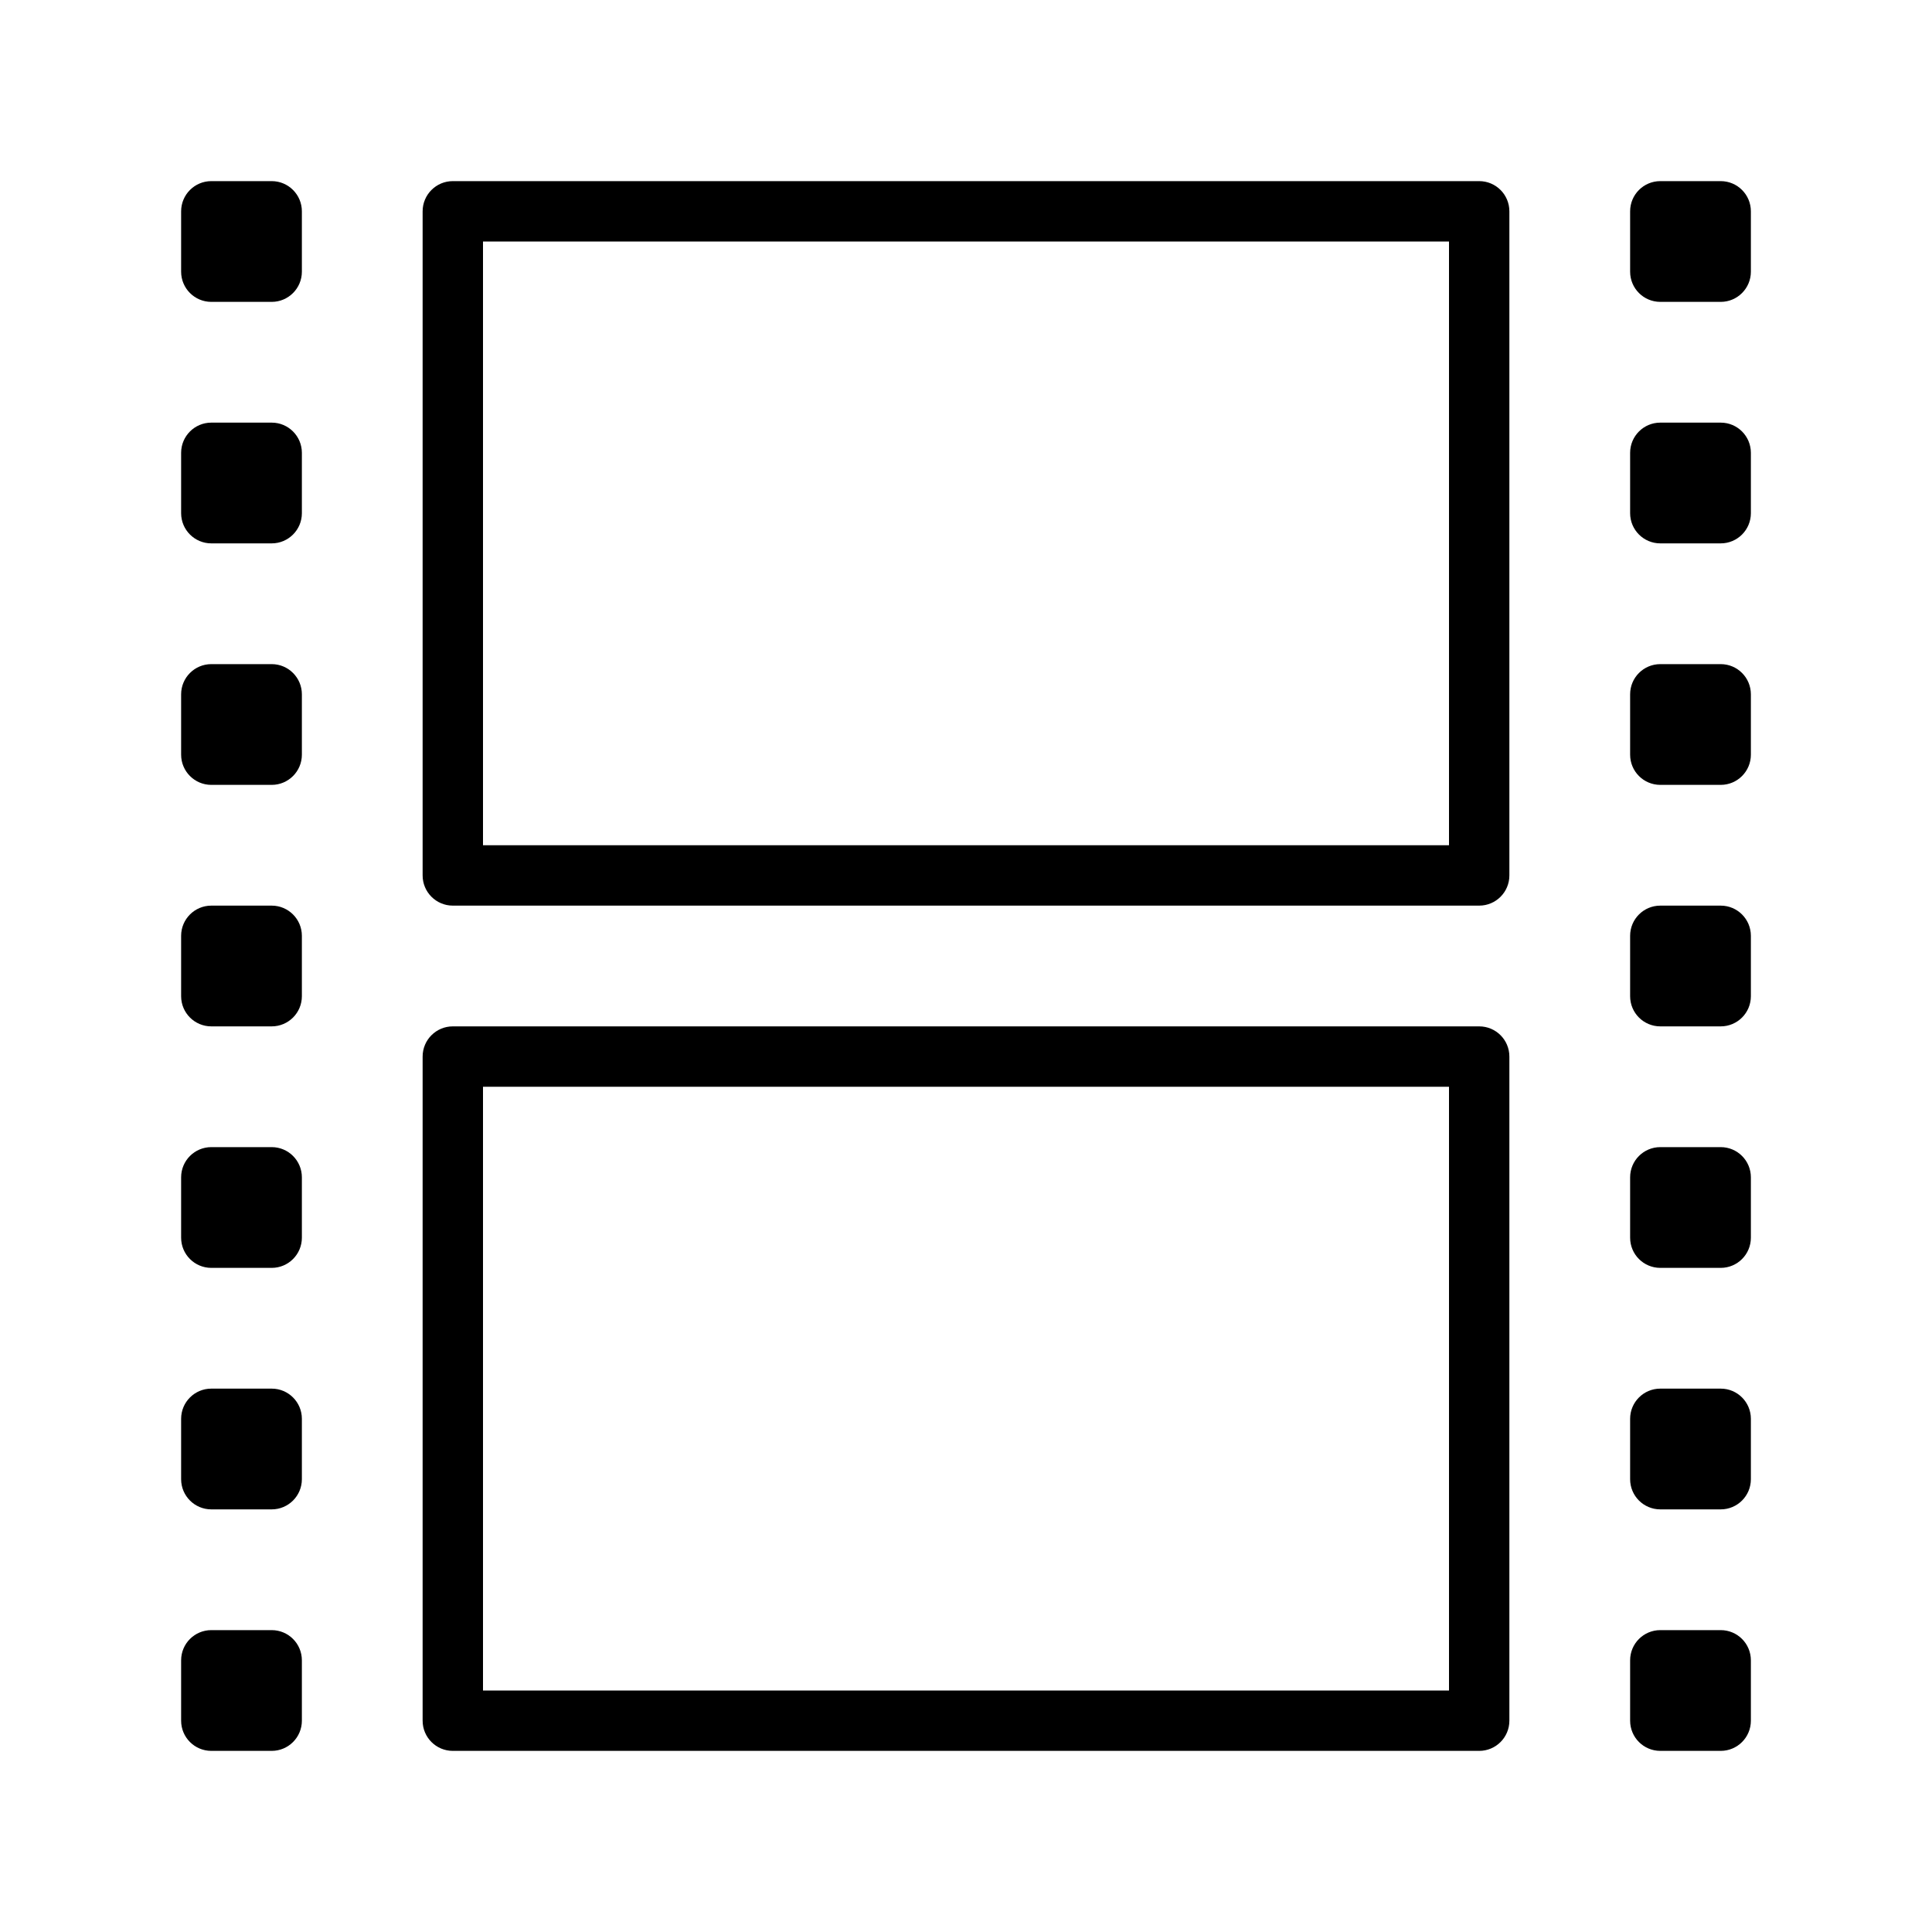 <?xml version="1.0" encoding="utf-8"?>
<!-- Generator: Adobe Illustrator 15.0.0, SVG Export Plug-In . SVG Version: 6.00 Build 0)  -->
<!DOCTYPE svg PUBLIC "-//W3C//DTD SVG 1.1//EN" "http://www.w3.org/Graphics/SVG/1.1/DTD/svg11.dtd">
<svg version="1.1" id="Layer_1" xmlns="http://www.w3.org/2000/svg" xmlns:xlink="http://www.w3.org/1999/xlink" x="0px" y="0px"
	 width="64px" height="64px" viewBox="0 0 64 64" enable-background="new 0 0 64 64" xml:space="preserve">
<title>movies</title>
<path id="movies" d="M49,58H15c-0.552,0-1-0.447-1-1V35c0-0.553,0.448-1,1-1h34c0.553,0,1,0.447,1,1v22C50,57.553,49.553,58,49,58z
	 M16,56h32V36H16V56z M49,30H15c-0.552,0-1-0.448-1-1V7c0-0.552,0.448-1,1-1h34c0.553,0,1,0.448,1,1v22C50,29.552,49.553,30,49,30z
	 M16,28h32V8H16V28z M9,18H7c-0.552,0-1-0.448-1-1v-2c0-0.552,0.448-1,1-1h2c0.552,0,1,0.448,1,1v2C10,17.552,9.552,18,9,18z M9,26
	H7c-0.552,0-1-0.448-1-1v-2c0-0.552,0.448-1,1-1h2c0.552,0,1,0.448,1,1v2C10,25.552,9.552,26,9,26z M9,34H7c-0.552,0-1-0.447-1-1v-2
	c0-0.552,0.448-1,1-1h2c0.552,0,1,0.448,1,1v2C10,33.553,9.552,34,9,34z M9,42H7c-0.552,0-1-0.447-1-1v-2c0-0.553,0.448-1,1-1h2
	c0.552,0,1,0.447,1,1v2C10,41.553,9.552,42,9,42z M9,58H7c-0.552,0-1-0.447-1-1v-2c0-0.553,0.448-1,1-1h2c0.552,0,1,0.447,1,1v2
	C10,57.553,9.552,58,9,58z M9,50H7c-0.552,0-1-0.447-1-1v-2c0-0.553,0.448-1,1-1h2c0.552,0,1,0.447,1,1v2C10,49.553,9.552,50,9,50z
	 M57,18h-2c-0.553,0-1-0.448-1-1v-2c0-0.552,0.447-1,1-1h2c0.553,0,1,0.448,1,1v2C58,17.552,57.553,18,57,18z M57,10h-2
	c-0.553,0-1-0.448-1-1V7c0-0.552,0.447-1,1-1h2c0.553,0,1,0.448,1,1v2C58,9.552,57.553,10,57,10z M9,10H7c-0.552,0-1-0.448-1-1V7
	c0-0.552,0.448-1,1-1h2c0.552,0,1,0.448,1,1v2C10,9.552,9.552,10,9,10z M57,26h-2c-0.553,0-1-0.448-1-1v-2c0-0.552,0.447-1,1-1h2
	c0.553,0,1,0.448,1,1v2C58,25.552,57.553,26,57,26z M57,34h-2c-0.553,0-1-0.447-1-1v-2c0-0.552,0.447-1,1-1h2c0.553,0,1,0.448,1,1v2
	C58,33.553,57.553,34,57,34z M57,42h-2c-0.553,0-1-0.447-1-1v-2c0-0.553,0.447-1,1-1h2c0.553,0,1,0.447,1,1v2
	C58,41.553,57.553,42,57,42z M57,58h-2c-0.553,0-1-0.447-1-1v-2c0-0.553,0.447-1,1-1h2c0.553,0,1,0.447,1,1v2
	C58,57.553,57.553,58,57,58z M57,50h-2c-0.553,0-1-0.447-1-1v-2c0-0.553,0.447-1,1-1h2c0.553,0,1,0.447,1,1v2
	C58,49.553,57.553,50,57,50z"/>
</svg>
